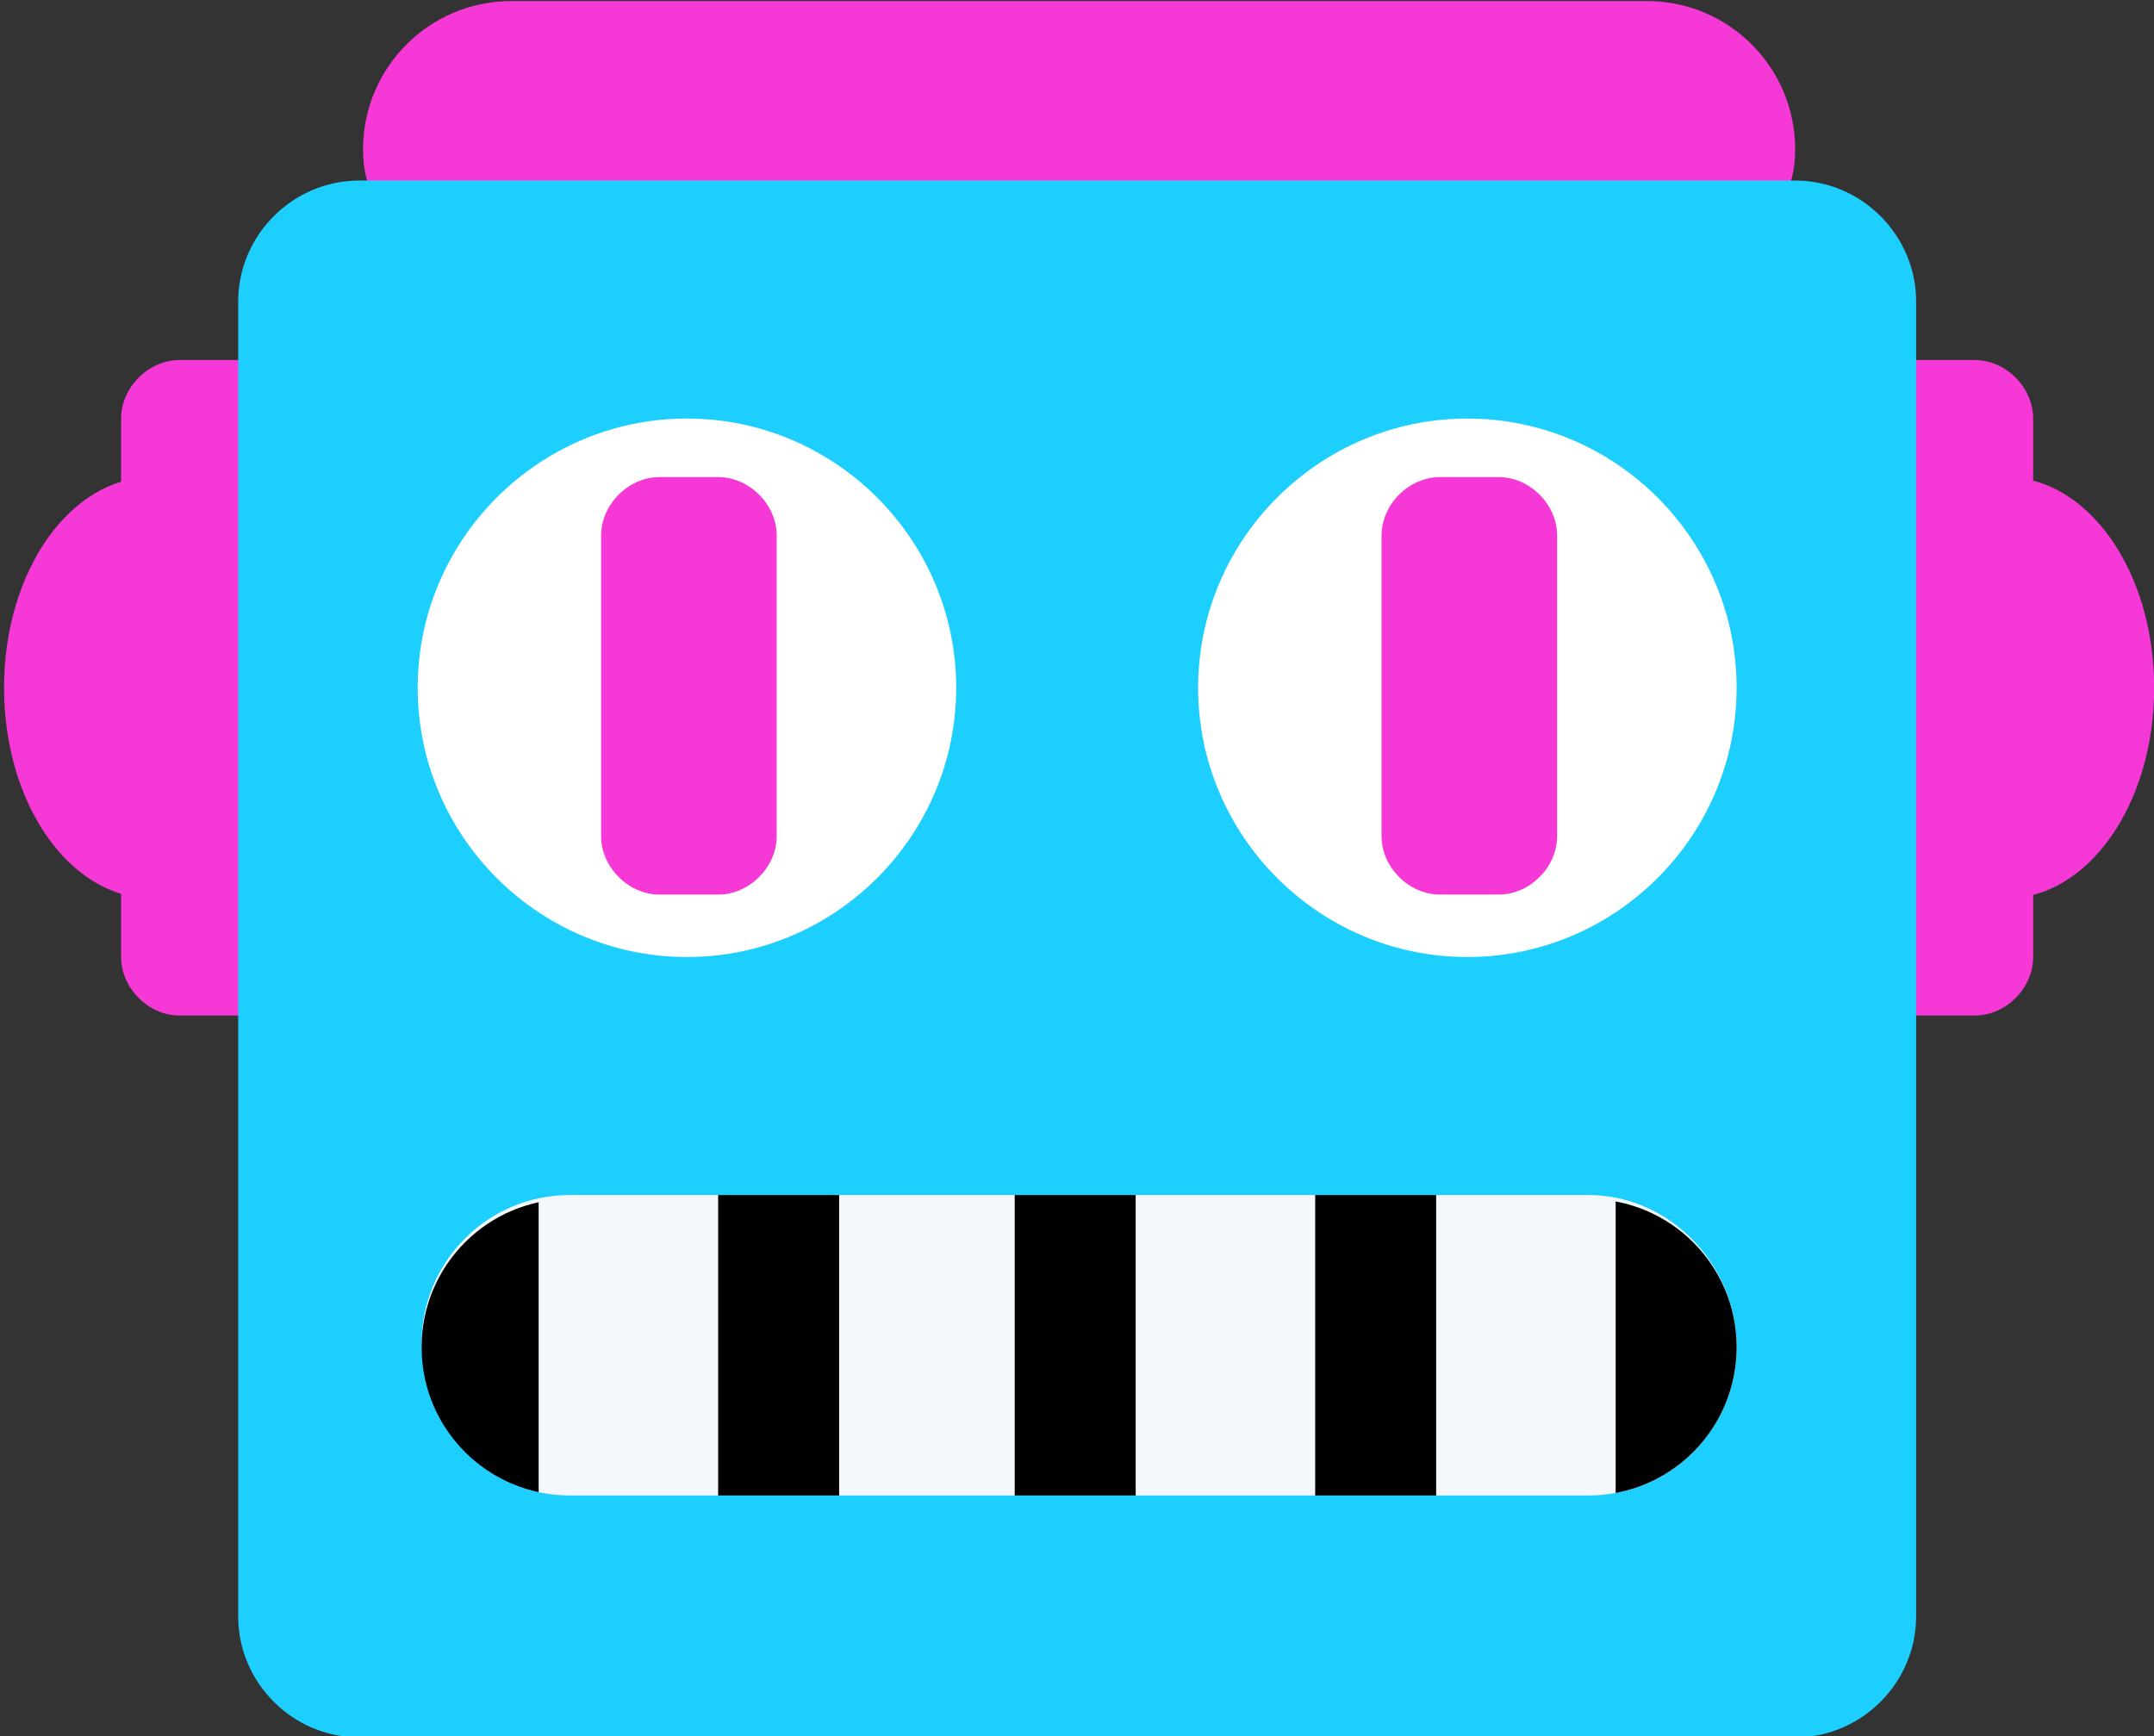 <svg xmlns="http://www.w3.org/2000/svg" xmlns:xlink="http://www.w3.org/1999/xlink" width="55.2" height="44.5" style="overflow:visible;enable-background:new 0 0 55.2 44.5" viewBox="0 0 55.2 44.5">
  <rect x="0" y="0" width="55.2" height="44.5" fill="#333333" stroke="none"/>
  <style>
    .st0{fill:#F638D7}.st5{clip-path:url(#SVGID_4_)}
  </style>
  <g id="Group_18235_2_" transform="translate(-2748.796 -1629.273)">
    <path id="Path_25936_1_" d="M2756.5 1646.9c0 3-1.7 5.4-3.8 5.4s-3.8-2.4-3.8-5.4 1.7-5.4 3.8-5.4 3.8 2.4 3.8 5.4m47.5 0c0 3-1.7 5.4-3.8 5.4s-3.8-2.4-3.8-5.4 1.7-5.4 3.8-5.4 3.8 2.4 3.8 5.4" class="st0"/>
    <path id="Path_25937_1_" d="M2759.5 1653.8c0 .8-.7 1.5-1.5 1.5h-4.6c-.8 0-1.5-.7-1.5-1.5V1640c0-.8.7-1.5 1.5-1.5h4.6c.8 0 1.5.7 1.5 1.5v13.8zm41.4 0c0 .8-.7 1.5-1.5 1.5h-4.6c-.8 0-1.5-.7-1.5-1.5V1640c0-.8.7-1.5 1.5-1.5h4.6c.8 0 1.5.7 1.5 1.5v13.8z" class="st0"/>
    <path id="Path_25938_1_" d="M2794.8 1633.1c0 2.1-1.7 2.3-3.8 2.3h-29.1c-2.1 0-3.8-.2-3.8-2.3 0-2.1 1.7-3.8 3.8-3.8h29.1c2.1 0 3.8 1.7 3.8 3.8" class="st0"/>
    <path id="Path_25939_2_" d="M2797.9 1670.7c0 1.7-1.4 3.1-3.1 3.1H2758c-1.7 0-3.1-1.4-3.1-3.1V1637c0-1.7 1.4-3.1 3.1-3.1h36.8c1.7 0 3.1 1.4 3.1 3.1v33.7z" style="fill:#1DCFFF"/>
    <path id="Path_25940_2_" d="M2793.3 1646.9c0 3.8-3.1 6.9-6.9 6.9-3.8 0-6.9-3.1-6.9-6.9 0-3.8 3.1-6.9 6.9-6.9 3.8 0 6.9 3.1 6.9 6.9m-20 0c0 3.8-3.1 6.9-6.9 6.9-3.8 0-6.9-3.1-6.9-6.9 0-3.8 3.1-6.9 6.9-6.9 3.8 0 6.9 3.1 6.9 6.9" style="fill:#FFFFFF"/>
    <path id="Path_25941_2_" d="M2768.7 1650.7c0 .8-.7 1.5-1.5 1.5h-1.5c-.8 0-1.5-.7-1.5-1.5v-7.7c0-.8.7-1.5 1.5-1.5h1.5c.8 0 1.5.7 1.5 1.5v7.7zm20 0c0 .8-.7 1.5-1.5 1.5h-1.5c-.8 0-1.5-.7-1.5-1.5v-7.7c0-.8.7-1.5 1.5-1.5h1.5c.8 0 1.5.7 1.5 1.5v7.7z" class="st0"/>
    <path id="Path_25942_2_" d="M2793.3 1663.8c0 2.1-1.7 3.8-3.8 3.8h-26.1c-2.1 0-3.8-1.7-3.8-3.9 0-2.1 1.7-3.8 3.8-3.8h26.1c2.1 0 3.8 1.8 3.8 3.9" style="fill:#F5F8FA"/>
    <path id="Path_25943_2_" d="M2785.6 1667.6h-3.1v-7.7h3.1v7.7zm-15.3 0h-3.1v-7.7h3.1v7.7zm7.6 0h-3.1v-7.7h3.1v7.7z"/>
    <g id="Group_18234_2_">
      <defs>
        <path id="SVGID_1_" d="M2763.4 1660c-2.1 0-3.8 1.7-3.8 3.8 0 2.1 1.7 3.8 3.8 3.8h26.1c2.1 0 3.8-1.7 3.8-3.8s-1.7-3.8-3.8-3.8h-26.1z"/>
      </defs>
      <clipPath id="SVGID_2_">
        <use style="overflow:visible" xlink:href="#SVGID_1_"/>
      </clipPath>
      <g id="Group_18233_2_" style="clip-path:url(#SVGID_2_)">
        <path id="Path_25944_2_" d="M2793.3 1667.6h-3.1v-7.7h3.1v7.7zm-30.7 0h-3.1v-7.7h3.1v7.7z"/>
      </g>
    </g>
  </g>
</svg>